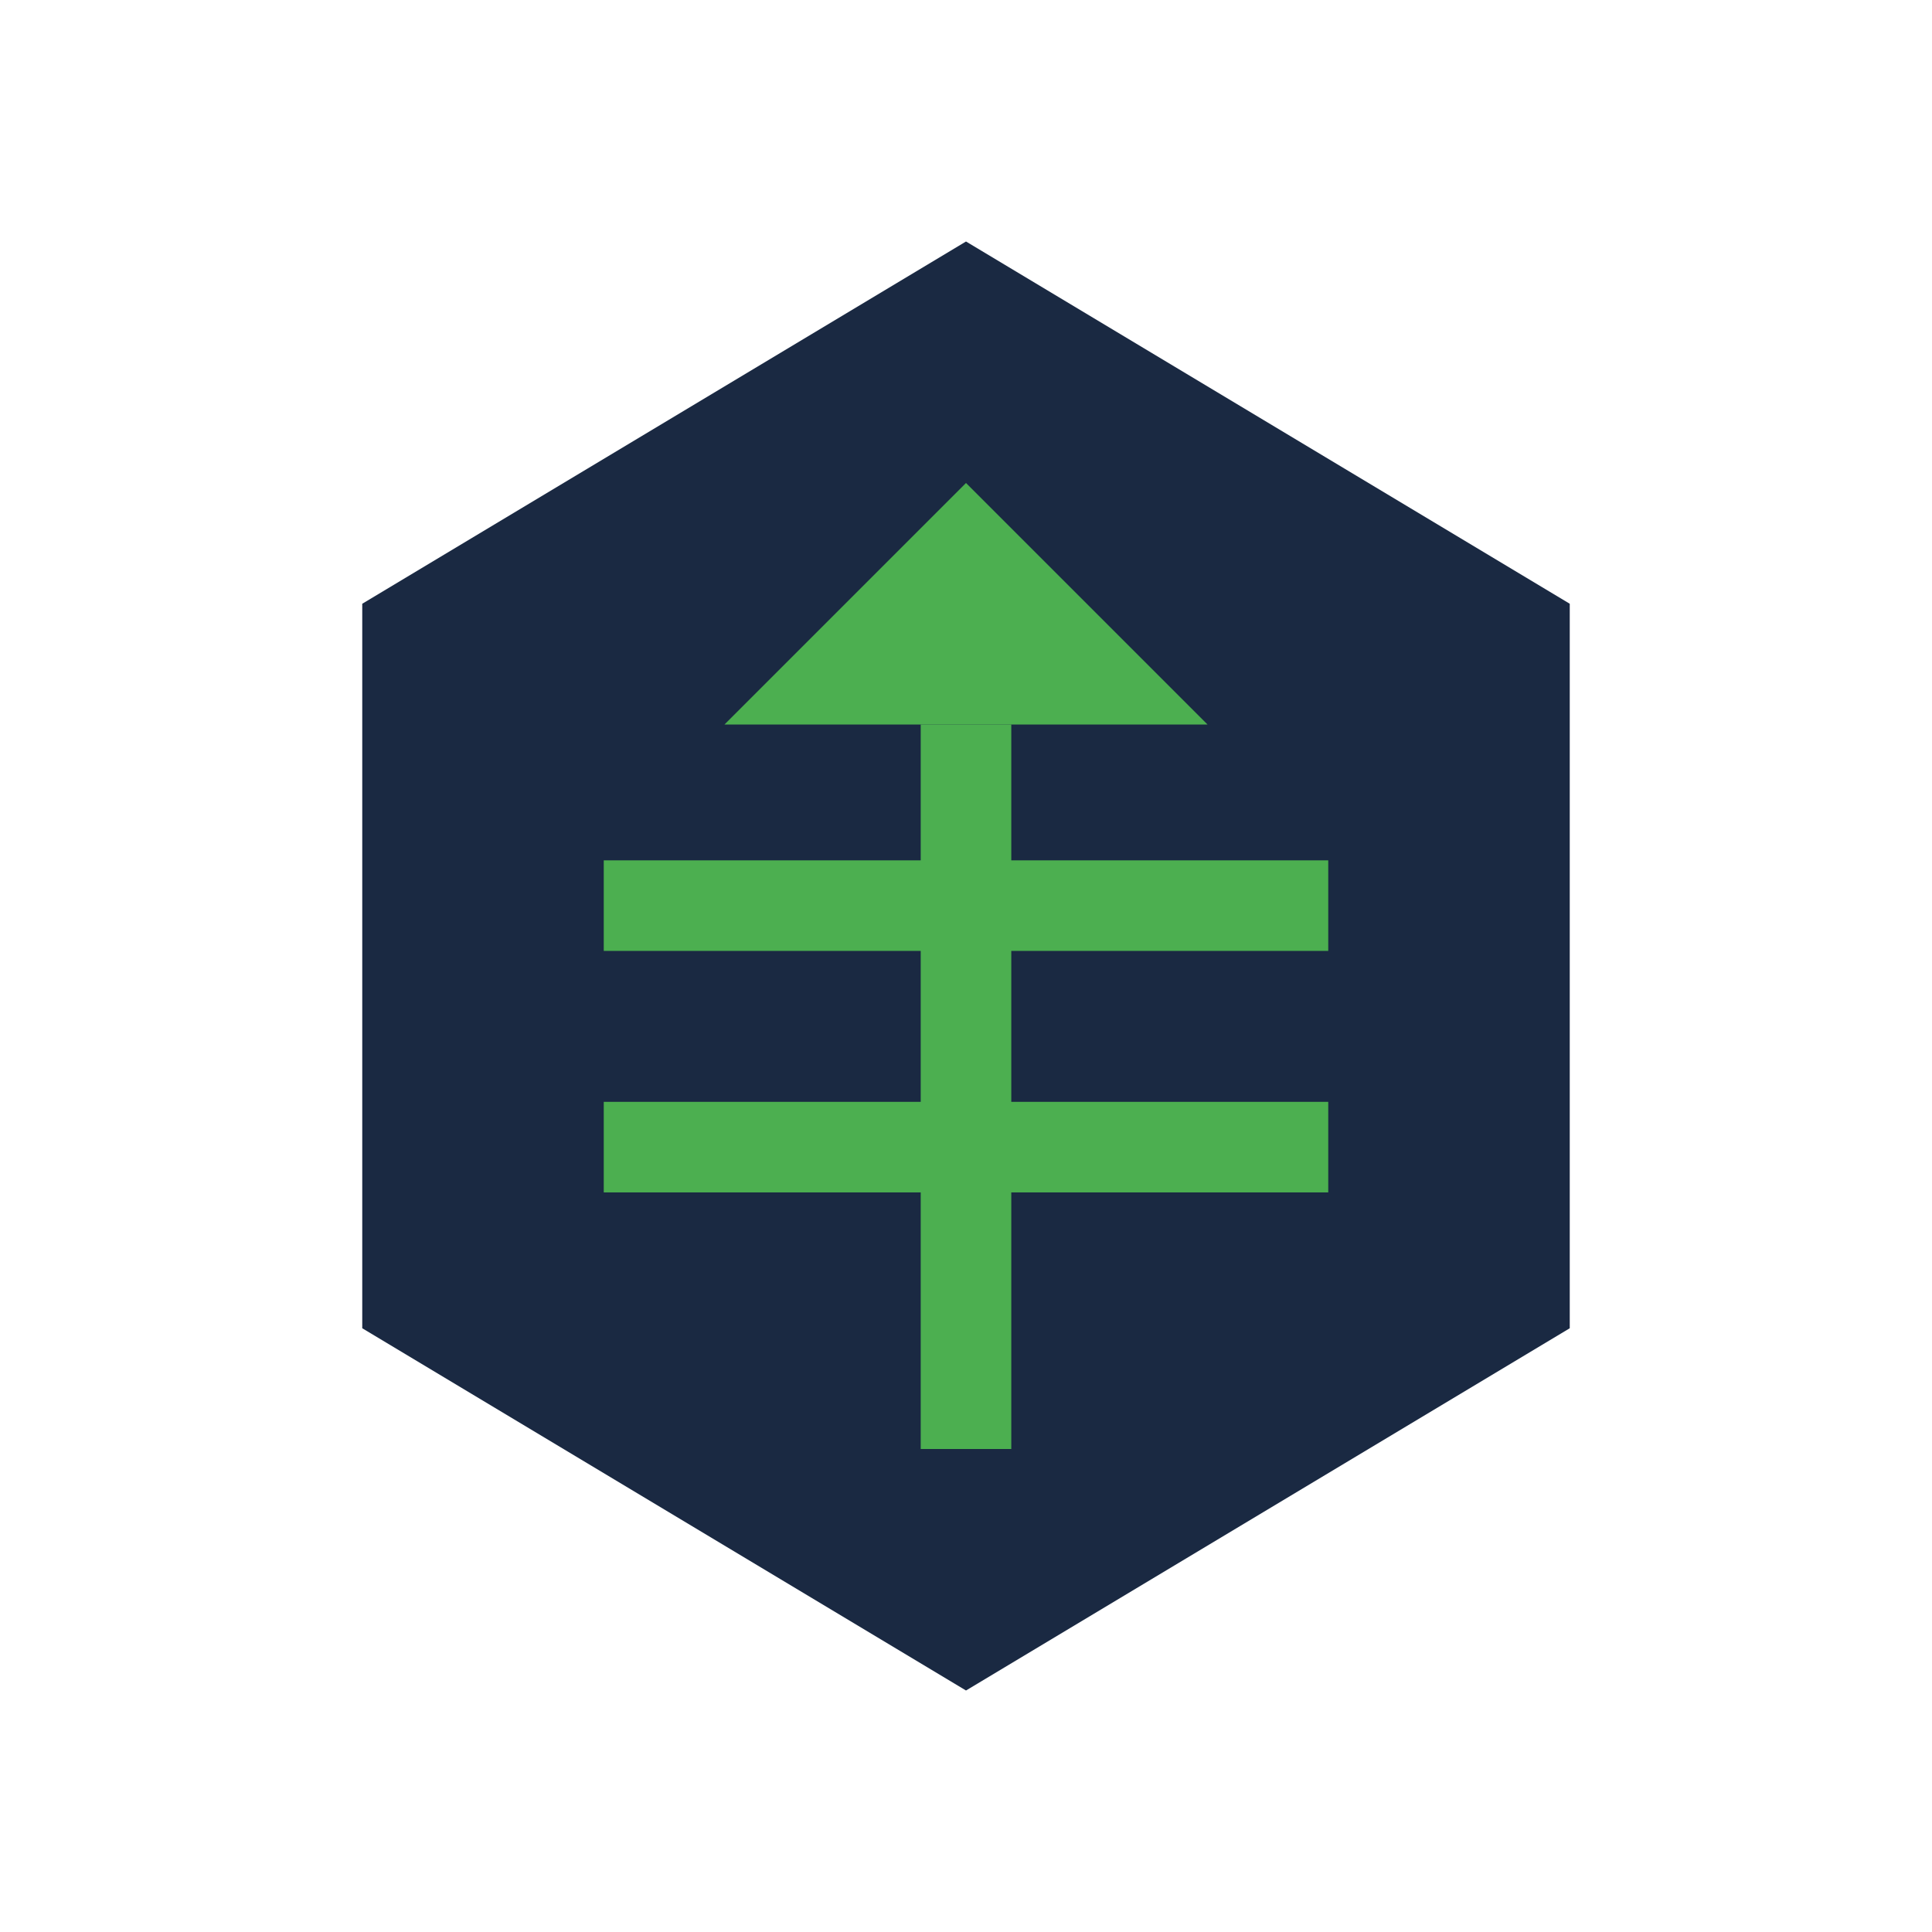 <svg xmlns="http://www.w3.org/2000/svg" viewBox="0 0 32 32">
  <!-- Base Hexagon -->
  <path d="M16 4 L26 10 L26 22 L16 28 L6 22 L6 10 Z" 
        fill="#1a2942"/>
  
  <!-- Leaf Icon -->
  <path d="M12 12 L20 12 L16 8 Z" 
        fill="#4CAF50"/>
  
  <!-- Grid Lines -->
  <path d="M16 12 L16 24 M10 15 L22 15 M10 19 L22 19" 
        stroke="#4CAF50" 
        stroke-width="1.5" 
        fill="none"/>
</svg>
